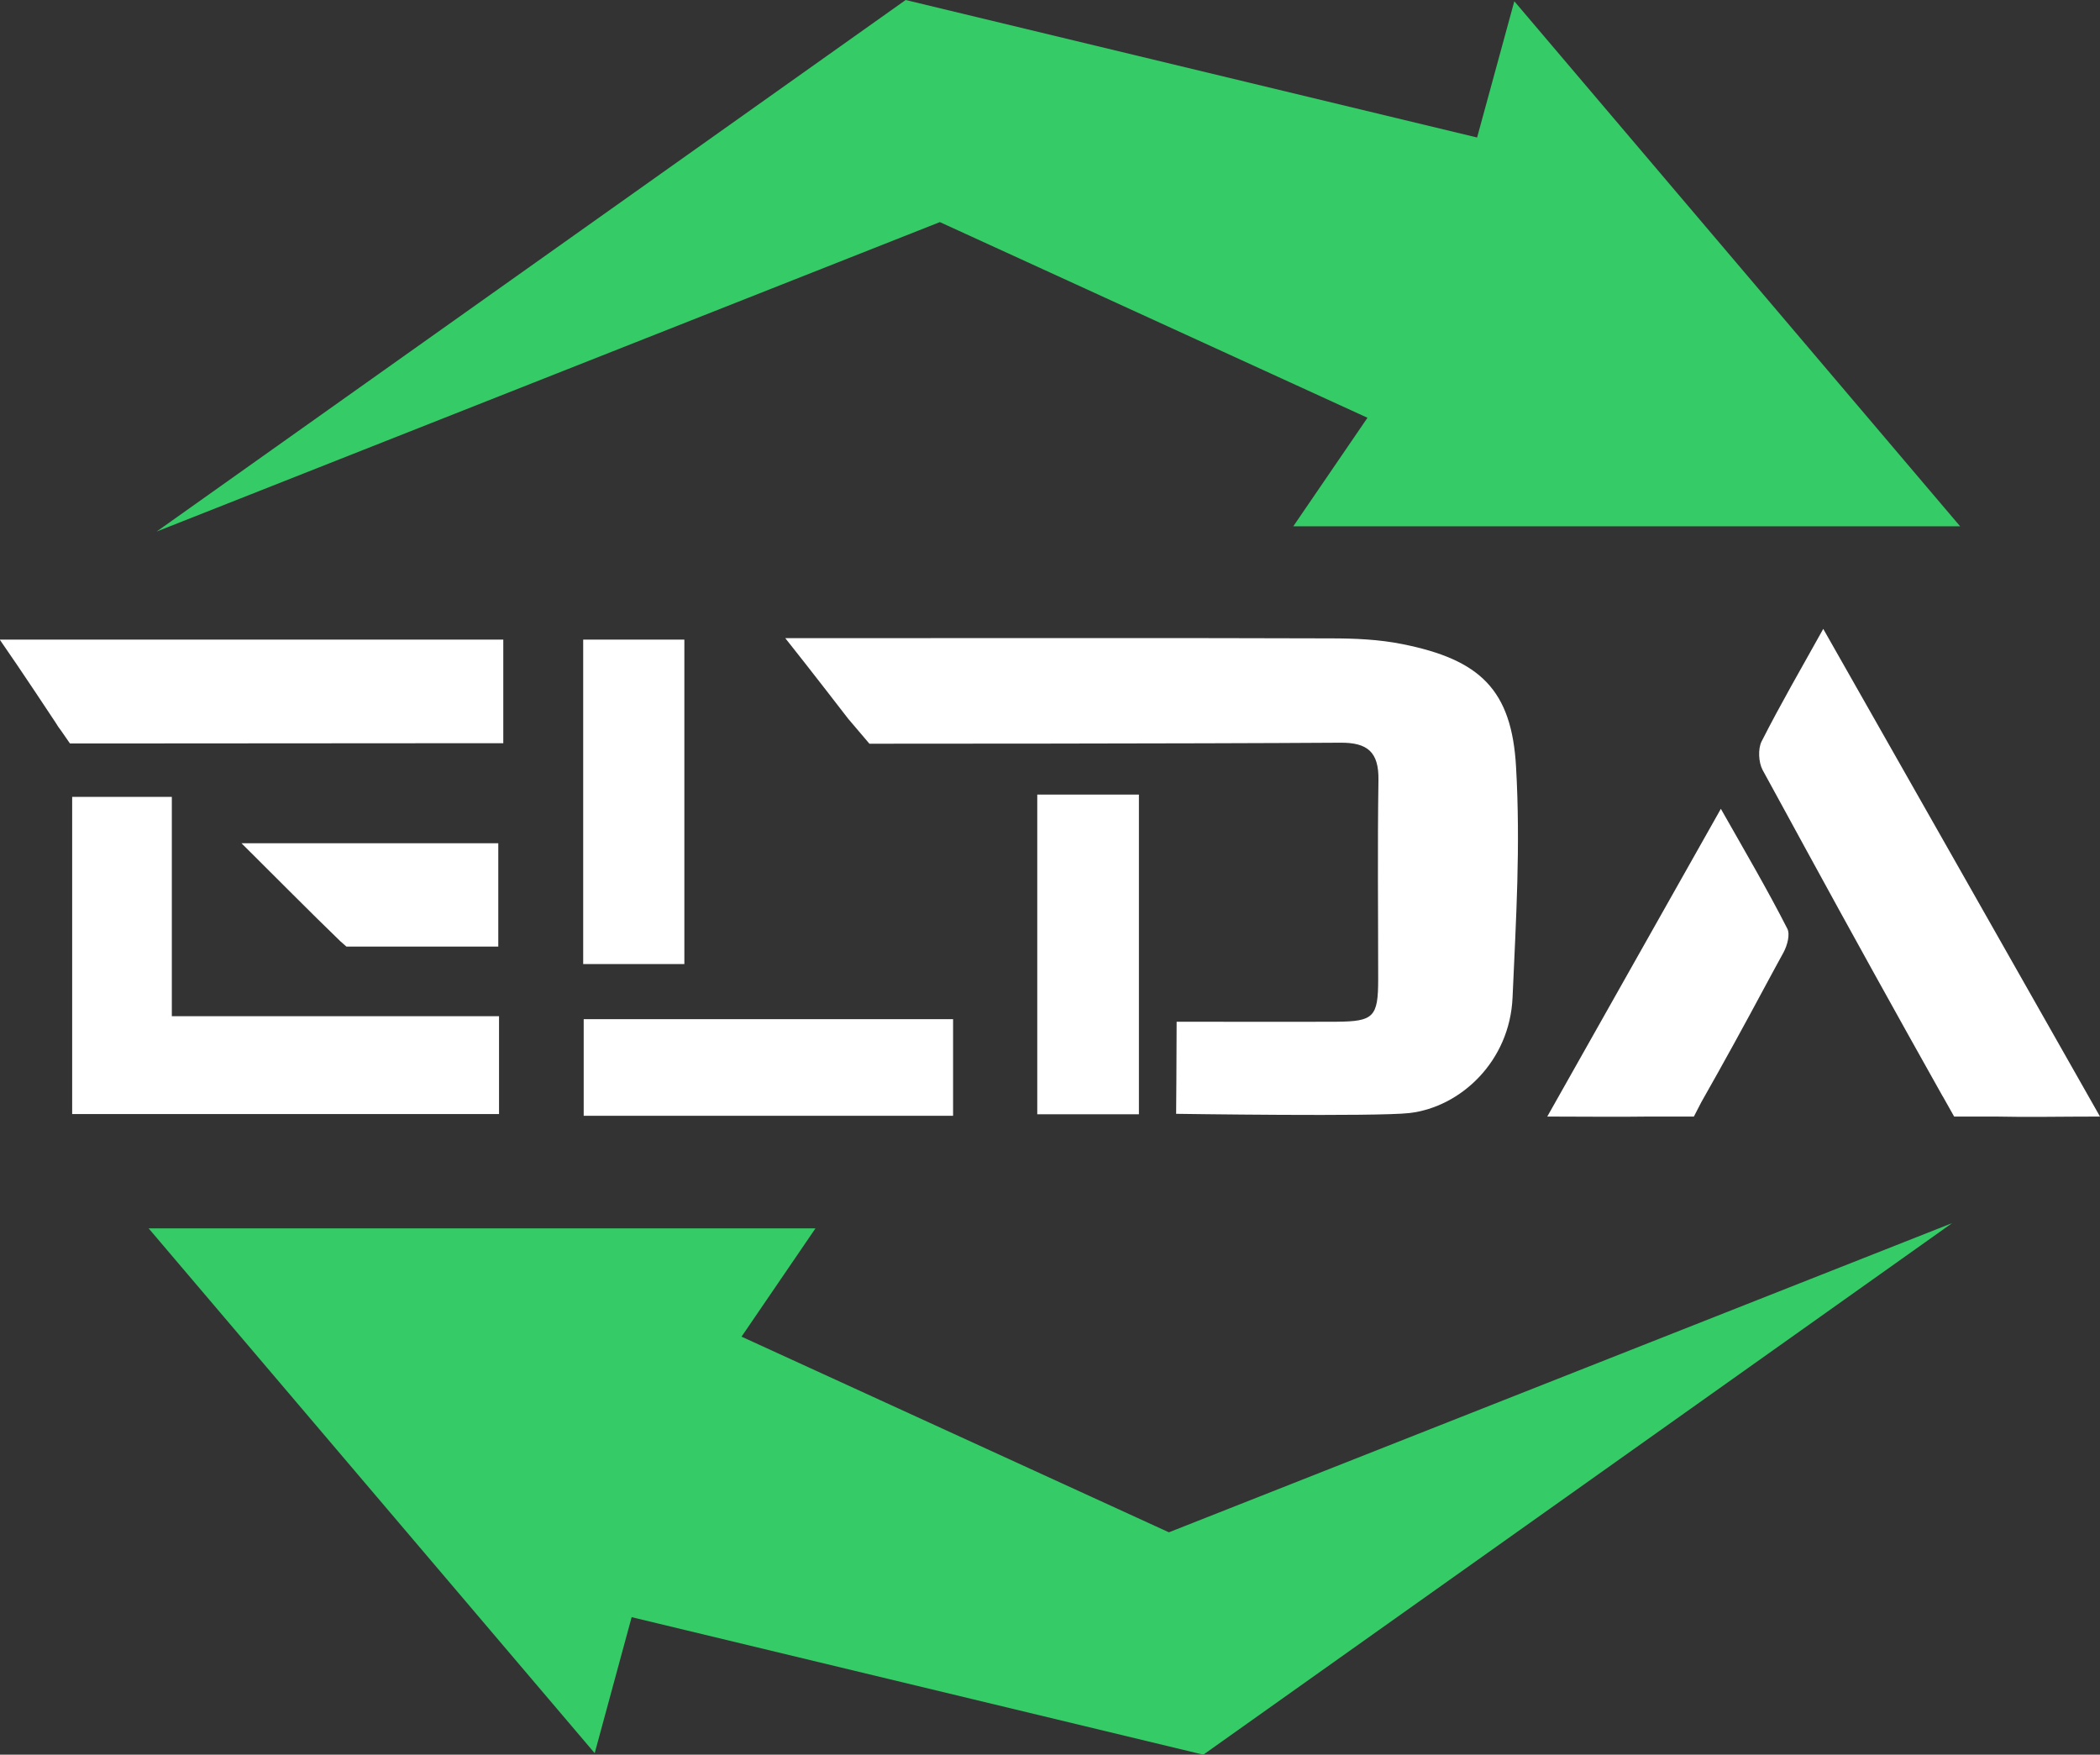 <svg width="79" height="66" viewBox="0 0 79 66" fill="none" xmlns="http://www.w3.org/2000/svg">
<rect x="0" y="0" width="79" height="66" fill="#333333" stroke="none"/>
<g clip-path="url(#clip0_575_92)">
<path d="M79 41.998C75.477 35.793 72.075 29.785 68.589 23.655C67.753 25.157 66.973 26.5 66.269 27.889C66.128 28.17 66.156 28.677 66.306 28.959C66.776 29.813 67.34 30.855 67.941 31.953C69.632 35.051 71.342 38.139 73.071 41.218C73.081 41.237 73.09 41.246 73.09 41.246L73.513 41.998C73.513 41.998 74.171 41.998 75.063 41.998C76.284 42.026 77.544 41.998 79 41.998Z" fill="white"/>
<path d="M52.758 24.228C51.874 24.05 50.963 24.012 50.061 24.012C44.264 23.993 38.467 24.003 32.669 24.003C31.73 24.003 30.79 24.003 29.541 24.003C30.461 25.157 31.908 27.035 31.908 27.035L32.707 27.974C32.707 27.974 44.912 27.974 50.418 27.936C51.442 27.927 51.874 28.283 51.856 29.344C51.818 31.935 51.846 34.235 51.846 36.835C51.846 38.252 51.677 38.421 50.286 38.431C48.295 38.44 46.293 38.431 44.264 38.431C44.264 39.585 44.245 41.895 44.245 41.895C44.245 41.895 51.809 42.007 53.021 41.866C54.956 41.641 56.798 39.914 56.901 37.52C57.033 34.535 57.202 31.832 57.033 28.856C56.873 25.937 55.67 24.81 52.758 24.228Z" fill="white"/>
<path d="M6.464 29.973C5.177 29.973 3.984 29.973 2.715 29.973C2.715 34.009 2.715 37.97 2.715 41.904C8.118 41.904 13.445 41.904 18.773 41.904C18.773 40.664 18.773 39.51 18.773 38.224C14.667 38.224 10.617 38.224 6.464 38.224C6.464 35.408 6.464 32.714 6.464 29.973Z" fill="white"/>
<path d="M2.095 27.185C2.161 27.298 2.227 27.392 2.293 27.476L2.631 27.964H3.542C3.552 27.964 3.571 27.964 3.58 27.964C3.852 27.964 4.134 27.964 4.407 27.964L17.89 27.955H18.933C18.933 27.955 18.933 27.927 18.933 27.898C18.933 26.556 18.933 25.336 18.933 24.059C12.656 24.059 6.446 24.059 -0.009 24.059C0.789 25.204 2.095 27.185 2.095 27.185Z" fill="white"/>
<path d="M21.958 41.969C26.628 41.969 31.222 41.969 35.854 41.969C35.854 40.721 35.854 39.557 35.854 38.336C31.147 38.336 26.543 38.336 21.958 38.336C21.958 39.604 21.958 40.796 21.958 41.969Z" fill="white"/>
<path d="M64.737 30.423C62.529 34.338 60.415 38.083 58.207 41.998C59.579 41.998 60.828 42.016 62.041 41.998C62.999 41.998 63.722 41.998 63.722 41.998L64.004 41.453C64.831 39.998 65.639 38.524 66.428 37.051C66.673 36.6 66.898 36.178 67.096 35.821C67.236 35.558 67.349 35.145 67.236 34.929C66.485 33.455 65.648 32.029 64.737 30.423Z" fill="white"/>
<path d="M25.745 24.059C24.448 24.059 23.217 24.059 21.939 24.059C21.939 28.142 21.939 32.179 21.939 36.262C23.217 36.262 24.448 36.262 25.745 36.262C25.745 32.132 25.745 28.096 25.745 24.059Z" fill="white"/>
<path d="M39.021 41.913C40.346 41.913 41.596 41.913 42.845 41.913C42.845 37.867 42.845 33.915 42.845 29.888C41.567 29.888 40.336 29.888 39.021 29.888C39.021 33.953 39.021 37.933 39.021 41.913Z" fill="white"/>
<path d="M15.757 35.605C16.744 35.605 17.739 35.605 18.745 35.605C18.745 34.253 18.745 33.005 18.745 31.719C15.578 31.719 12.487 31.719 9.086 31.719C10.439 33.061 11.604 34.244 12.797 35.398L13.032 35.605H15.757Z" fill="white"/>
<path d="M51.443 15.714L48.652 19.797H73.739L56.967 0.047L55.567 5.172L34.07 0L5.892 19.994L35.357 8.354L51.443 15.714Z" fill="#35CB67"/>
<path d="M27.896 50.277L30.678 46.203H5.591L22.372 65.944L23.762 60.828L45.269 66L73.438 46.006L43.973 57.636L27.896 50.277Z" fill="#35CB67"/>
</g>
<defs>
<clipPath id="clip0_575_92">
<rect width="79" height="66" fill="white"/>
</clipPath>
</defs>
</svg>
